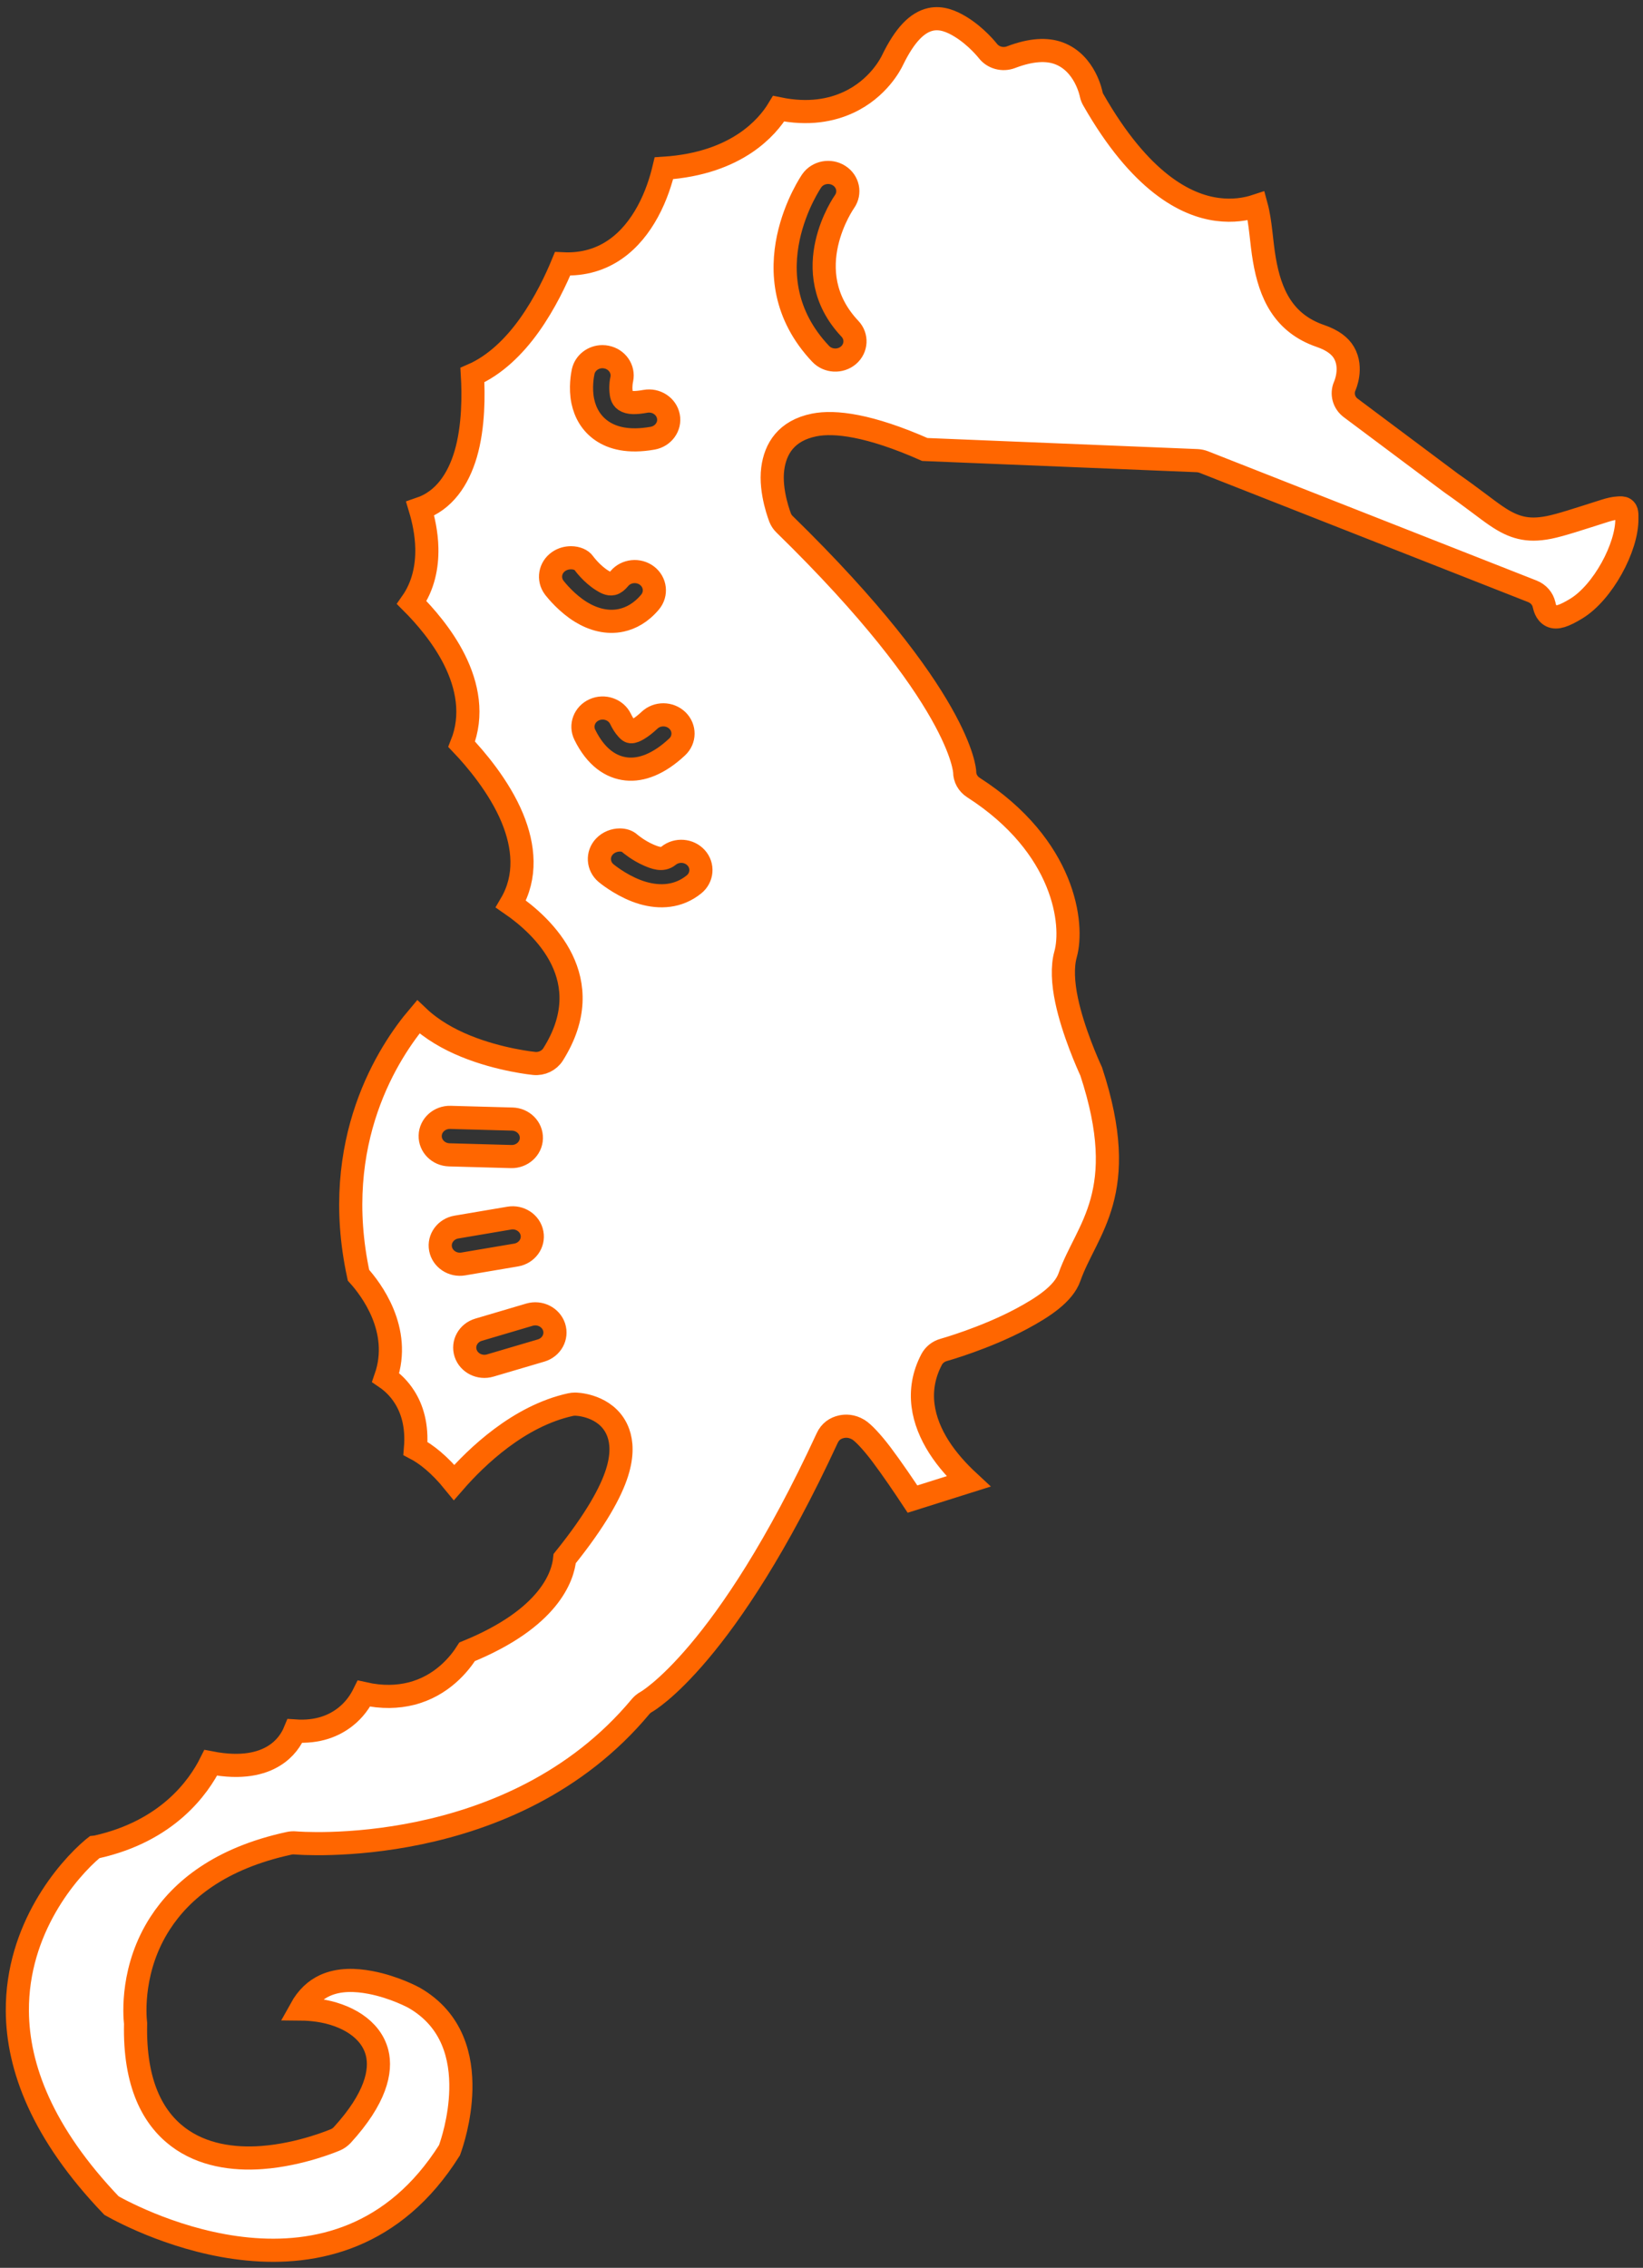 <svg width="71" height="98" viewBox="0 0 71 98" fill="none" xmlns="http://www.w3.org/2000/svg">
<rect x="0" y="0" width="71" height="98" fill="#333333" stroke="none"/>
<path fill-rule="evenodd" clip-rule="evenodd" d="M38.567 2.603C39.101 1.504 39.634 0.968 40.212 0.838C40.68 0.733 41.124 0.923 41.498 1.15C42.204 1.577 42.689 2.201 42.689 2.201C42.919 2.498 43.329 2.608 43.688 2.472C44.576 2.133 45.248 2.114 45.757 2.303C46.902 2.729 47.155 4.077 47.155 4.077C47.172 4.157 47.201 4.235 47.242 4.306C49.282 7.884 51.243 8.872 52.611 9.05C53.283 9.138 53.852 9.042 54.289 8.898C54.481 9.604 54.503 10.44 54.638 11.22C54.889 12.685 55.451 13.968 57.064 14.52C57.589 14.7 57.909 14.95 58.078 15.24C58.467 15.907 58.112 16.682 58.112 16.682C57.965 17.017 58.071 17.406 58.372 17.63L62.693 20.862C62.7 20.869 62.707 20.874 62.715 20.878C63.644 21.528 64.213 21.992 64.652 22.291C65.05 22.562 65.376 22.719 65.713 22.8C66.07 22.886 66.447 22.889 66.942 22.791C67.472 22.683 68.197 22.439 69.352 22.073C69.569 22.003 69.757 21.962 69.922 21.953C70.036 21.945 70.128 21.941 70.195 21.984C70.319 22.063 70.302 22.232 70.303 22.411C70.32 23.649 69.264 25.605 68.112 26.303C67.591 26.619 67.27 26.731 67.037 26.618C66.792 26.498 66.741 26.198 66.729 26.143C66.727 26.135 66.725 26.132 66.725 26.132C66.668 25.871 66.477 25.655 66.219 25.553L52.019 19.966C51.927 19.931 51.83 19.911 51.732 19.906L39.965 19.424C37.572 18.367 36.076 18.186 35.183 18.365C33.973 18.61 33.505 19.393 33.393 20.256C33.262 21.259 33.72 22.387 33.72 22.387C33.762 22.488 33.824 22.578 33.902 22.654C41.577 30.148 41.687 33.356 41.687 33.356C41.687 33.626 41.828 33.878 42.061 34.029C46.031 36.578 46.408 39.958 46.046 41.244C45.898 41.772 45.934 42.487 46.092 43.231C46.374 44.572 47.023 46.018 47.154 46.301C48.889 51.571 46.948 53.1 46.216 55.187C45.962 55.913 45.074 56.491 44.157 56.984C42.568 57.836 40.78 58.335 40.78 58.335C40.552 58.398 40.364 58.549 40.258 58.75C39.547 60.105 39.877 61.43 40.576 62.53C40.944 63.107 41.415 63.616 41.849 64.019L39.433 64.781C39.087 64.257 38.546 63.457 38.082 62.841C37.677 62.305 37.293 61.902 37.095 61.783C36.801 61.607 36.539 61.615 36.36 61.654C36.103 61.712 35.88 61.855 35.746 62.145C31.367 71.619 27.932 73.543 27.932 73.543C27.837 73.595 27.753 73.663 27.683 73.746C22.095 80.456 12.763 79.639 12.763 79.639C12.674 79.631 12.584 79.636 12.497 79.655C9.479 80.307 7.832 81.7 6.922 83.105C5.673 85.033 5.813 87.033 5.859 87.446C5.799 90.066 6.623 91.535 7.696 92.346C8.741 93.135 10.076 93.326 11.315 93.235C13.02 93.11 14.502 92.466 14.502 92.466C14.612 92.417 14.711 92.347 14.791 92.26C16.24 90.674 16.494 89.492 16.295 88.706C16.028 87.656 14.934 87.046 13.75 86.874C13.494 86.837 13.239 86.819 12.996 86.817C13.273 86.316 13.627 85.992 14.035 85.804C14.663 85.516 15.376 85.55 16.002 85.668C17.052 85.866 17.892 86.329 17.892 86.329C19.582 87.298 19.944 88.928 19.915 90.297C19.888 91.576 19.519 92.657 19.424 92.919C14.629 100.54 5.835 95.884 4.821 95.314C1.811 92.172 0.765 89.319 0.75 86.908C0.724 83.341 2.934 80.796 4.008 79.887C4.032 79.868 4.057 79.847 4.083 79.827C4.118 79.824 4.154 79.817 4.19 79.809C7.235 79.122 8.578 77.241 9.108 76.177C10.457 76.437 11.305 76.206 11.836 75.878C12.322 75.58 12.594 75.174 12.746 74.802C13.75 74.871 14.442 74.572 14.925 74.193C15.31 73.894 15.563 73.522 15.728 73.187C16.519 73.365 17.193 73.331 17.758 73.192C19.102 72.858 19.866 71.888 20.186 71.38C23.753 69.925 24.328 68.112 24.403 67.351C25.751 65.674 26.401 64.478 26.666 63.635C26.908 62.867 26.86 62.316 26.721 61.924C26.328 60.827 25.147 60.691 24.91 60.68C24.875 60.678 24.852 60.678 24.849 60.678C24.784 60.678 24.718 60.685 24.653 60.699C22.423 61.189 20.592 62.947 19.624 64.06C18.974 63.259 18.399 62.827 17.954 62.593C18.039 61.586 17.8 60.877 17.486 60.379C17.244 59.993 16.946 59.719 16.667 59.529C17.384 57.465 16.019 55.691 15.492 55.108C14.236 49.3 16.827 45.413 18.074 43.94C18.653 44.49 19.378 44.903 20.111 45.203C21.598 45.813 23.083 45.955 23.083 45.955C23.411 45.987 23.73 45.835 23.9 45.566C25.941 42.323 23.476 40.029 22.078 39.065C22.773 37.884 22.642 36.565 22.139 35.349C21.576 33.987 20.536 32.776 19.951 32.162C20.451 30.91 20.198 29.63 19.64 28.513C19.119 27.468 18.333 26.58 17.792 26.039C18.296 25.32 18.462 24.484 18.445 23.685C18.432 23.058 18.301 22.458 18.159 21.985C19.184 21.635 19.799 20.729 20.125 19.624C20.475 18.433 20.463 17.019 20.414 16.209C21.383 15.789 22.219 14.973 22.872 14.057C23.556 13.099 24.043 12.053 24.311 11.401C26.173 11.492 27.316 10.38 27.988 9.149C28.357 8.477 28.572 7.772 28.691 7.271C30.309 7.166 31.431 6.702 32.211 6.179C32.939 5.688 33.385 5.134 33.648 4.698C34.946 4.965 35.935 4.763 36.668 4.423C37.961 3.823 38.502 2.742 38.567 2.603ZM22.879 56.812L20.681 57.462C20.232 57.595 19.982 58.048 20.121 58.476C20.259 58.902 20.737 59.142 21.184 59.009L23.384 58.36C23.832 58.227 24.083 57.773 23.944 57.345C23.804 56.919 23.328 56.679 22.879 56.812ZM22.004 52.64L19.725 53.026C19.264 53.103 18.954 53.525 19.037 53.964C19.119 54.404 19.561 54.699 20.022 54.62L22.302 54.234C22.763 54.157 23.073 53.735 22.989 53.294C22.908 52.855 22.465 52.56 22.004 52.64ZM22.137 48.359L19.464 48.286C18.995 48.273 18.604 48.625 18.59 49.072C18.576 49.519 18.945 49.892 19.415 49.905L22.088 49.979C22.557 49.992 22.949 49.639 22.962 49.192C22.976 48.746 22.607 48.372 22.137 48.359ZM26.794 36.299C26.959 36.301 27.11 36.349 27.21 36.44C27.21 36.44 27.563 36.749 28.039 36.954C28.298 37.064 28.621 37.197 28.883 36.986L28.89 36.98C29.247 36.693 29.781 36.733 30.086 37.072C30.39 37.41 30.349 37.923 29.994 38.214C29.312 38.77 28.507 38.799 27.779 38.589C27.001 38.363 26.341 37.853 26.217 37.752L26.186 37.727C25.836 37.43 25.805 36.916 26.118 36.583C26.299 36.39 26.554 36.299 26.785 36.299H26.794ZM25.271 31.749C25.752 32.73 26.409 33.162 27.081 33.23C27.709 33.295 28.466 33.026 29.262 32.277C29.597 31.965 29.601 31.451 29.271 31.132C28.942 30.814 28.403 30.809 28.068 31.124C27.898 31.284 27.736 31.412 27.58 31.505C27.462 31.573 27.362 31.629 27.262 31.62C27.194 31.613 27.146 31.558 27.09 31.496C26.989 31.386 26.899 31.24 26.812 31.062C26.613 30.657 26.106 30.482 25.681 30.672C25.256 30.861 25.072 31.344 25.271 31.749ZM24.682 24.103C24.919 24.105 25.133 24.194 25.23 24.335C25.23 24.335 25.557 24.796 26.03 25.087C26.164 25.169 26.311 25.26 26.47 25.226C26.571 25.203 26.658 25.127 26.755 25.015L26.766 24.999C27.061 24.654 27.593 24.599 27.959 24.877C28.325 25.156 28.384 25.666 28.092 26.017C27.695 26.488 27.265 26.713 26.853 26.804C26.241 26.939 25.627 26.765 25.111 26.449C24.505 26.08 24.055 25.526 23.97 25.419L23.949 25.391C23.677 25.028 23.765 24.521 24.146 24.262C24.308 24.151 24.497 24.103 24.672 24.103H24.682ZM26.038 15.413C26.094 15.413 26.151 15.42 26.208 15.431C26.666 15.522 26.96 15.948 26.869 16.384L26.867 16.395C26.853 16.455 26.814 16.662 26.836 16.896C26.848 17.035 26.862 17.207 27.005 17.302C27.182 17.422 27.464 17.419 27.889 17.343C28.352 17.26 28.796 17.55 28.883 17.991C28.97 18.43 28.665 18.853 28.204 18.936C27.142 19.125 26.46 18.923 26.018 18.623C25.538 18.297 25.288 17.823 25.186 17.341C25.063 16.758 25.174 16.181 25.201 16.058C25.286 15.676 25.639 15.413 26.032 15.413H26.038ZM35.079 7.812C35.079 7.812 32.25 11.891 35.464 15.292C35.778 15.624 36.316 15.651 36.666 15.352C37.015 15.052 37.042 14.54 36.729 14.208C34.368 11.709 36.495 8.712 36.495 8.712C36.755 8.339 36.65 7.837 36.26 7.589C35.868 7.339 35.339 7.44 35.079 7.812Z" fill="white" stroke="#FF6600"/>
</svg>

